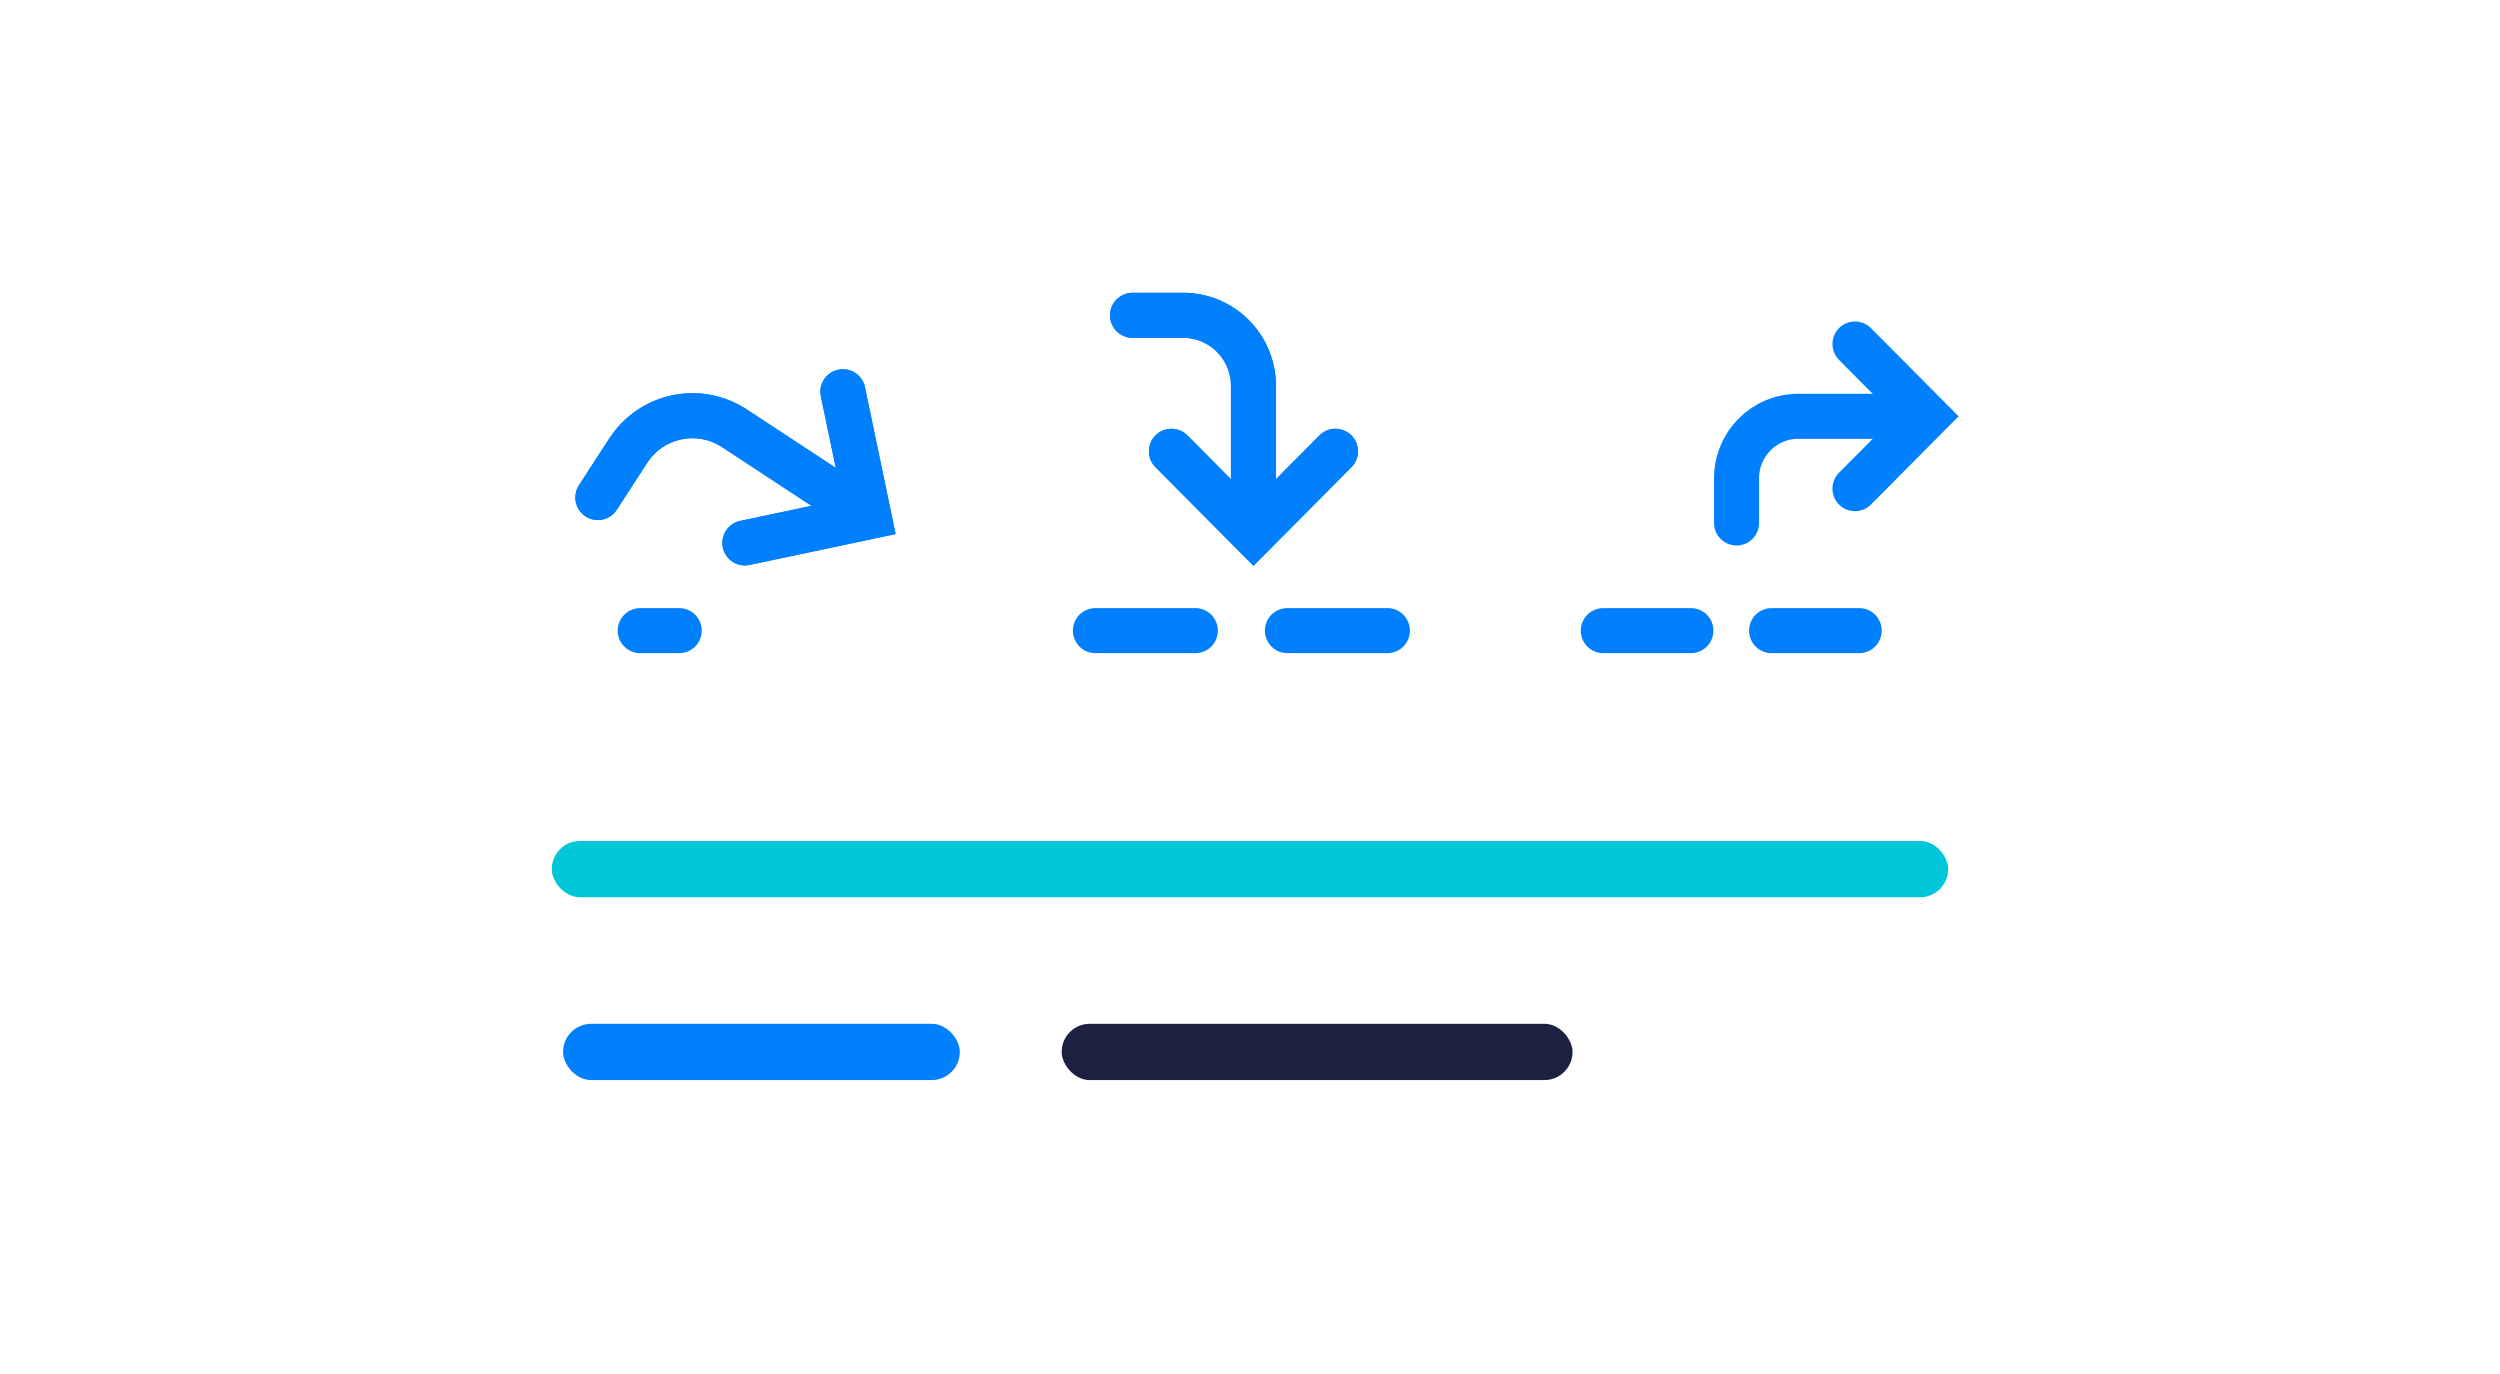 <?xml version="1.0" encoding="UTF-8"?>
<svg width="222px" height="122px" viewBox="0 0 222 122" version="1.1" xmlns="http://www.w3.org/2000/svg" xmlns:xlink="http://www.w3.org/1999/xlink">
    <!-- Generator: Sketch 45.2 (43514) - http://www.bohemiancoding.com/sketch -->
    <title>Debugger</title>
    <desc>Created with Sketch.</desc>
    <defs></defs>
    <g id="Page-1" stroke="none" stroke-width="1" fill="none" fill-rule="evenodd">
        <g id="2017.06.07.Firefox.DevEdition-[white]" transform="translate(-843, -2865)">
            <g id="Group-11" transform="translate(892, 2893)">
                <g id="Page-1" transform="translate(4.033, 0)" stroke="#0080FF" stroke-width="4" stroke-linecap="round">
                    <path d="M101.173,18.44 L101.173,14.468 C101.173,11.432 103.619,8.969 106.636,8.969 L117.259,8.969" id="Stroke-1"></path>
                    <polyline id="Stroke-3" points="111.688 2.547 118.069 8.97 111.688 15.393"></polyline>
                    <path d="M89.339,28 L97.119,28" id="Stroke-5"></path>
                    <path d="M104.283,28 L112.064,28" id="Stroke-7"></path>
                    <path d="M44.238,28 L53.115,28" id="Stroke-16"></path>
                    <path d="M61.289,28 L70.167,28" id="Stroke-18"></path>
                    <path d="M47.537,0 L52.041,0 C55.483,0 58.274,2.809 58.274,6.273 L58.274,18.471" id="Stroke-20"></path>
                    <polyline id="Stroke-22" points="65.556 12.075 58.274 19.403 50.992 12.075"></polyline>
                    <path d="M47.537,0 L52.041,0 C55.483,0 58.274,2.809 58.274,6.273 L58.274,18.471" id="Stroke-24"></path>
                    <polyline id="Stroke-26" points="65.556 12.075 58.274 19.403 50.992 12.075"></polyline>
                    <path d="M3.817,28 L7.28,28" id="Stroke-28"></path>
                    <path d="M0.057,16.179 L2.749,12.027 C4.806,8.854 9.031,7.96 12.183,10.031 L23.286,17.322" id="Stroke-30"></path>
                    <polyline id="Stroke-32" points="21.816 6.786 24.134 17.879 13.112 20.211"></polyline>
                    <path d="M0.057,16.179 L2.749,12.027 C4.806,8.854 9.031,7.96 12.183,10.031 L23.286,17.322" id="Stroke-34"></path>
                    <polyline id="Stroke-36" points="21.816 6.786 24.134 17.879 13.112 20.211"></polyline>
                </g>
                <rect id="Rectangle-10" fill="#00C7D8" x="0" y="46.676" width="124" height="5" rx="2.5"></rect>
                <rect id="Rectangle-10" fill="#0080FF" x="1" y="62.912" width="35.23" height="5" rx="2.5"></rect>
                <rect id="Rectangle-10" fill="#1C2142" x="45.276" y="62.912" width="45.366" height="5" rx="2.5"></rect>
            </g>
            <g id="Group-6" transform="translate(145, 2865)"></g>
        </g>
    </g>
</svg>